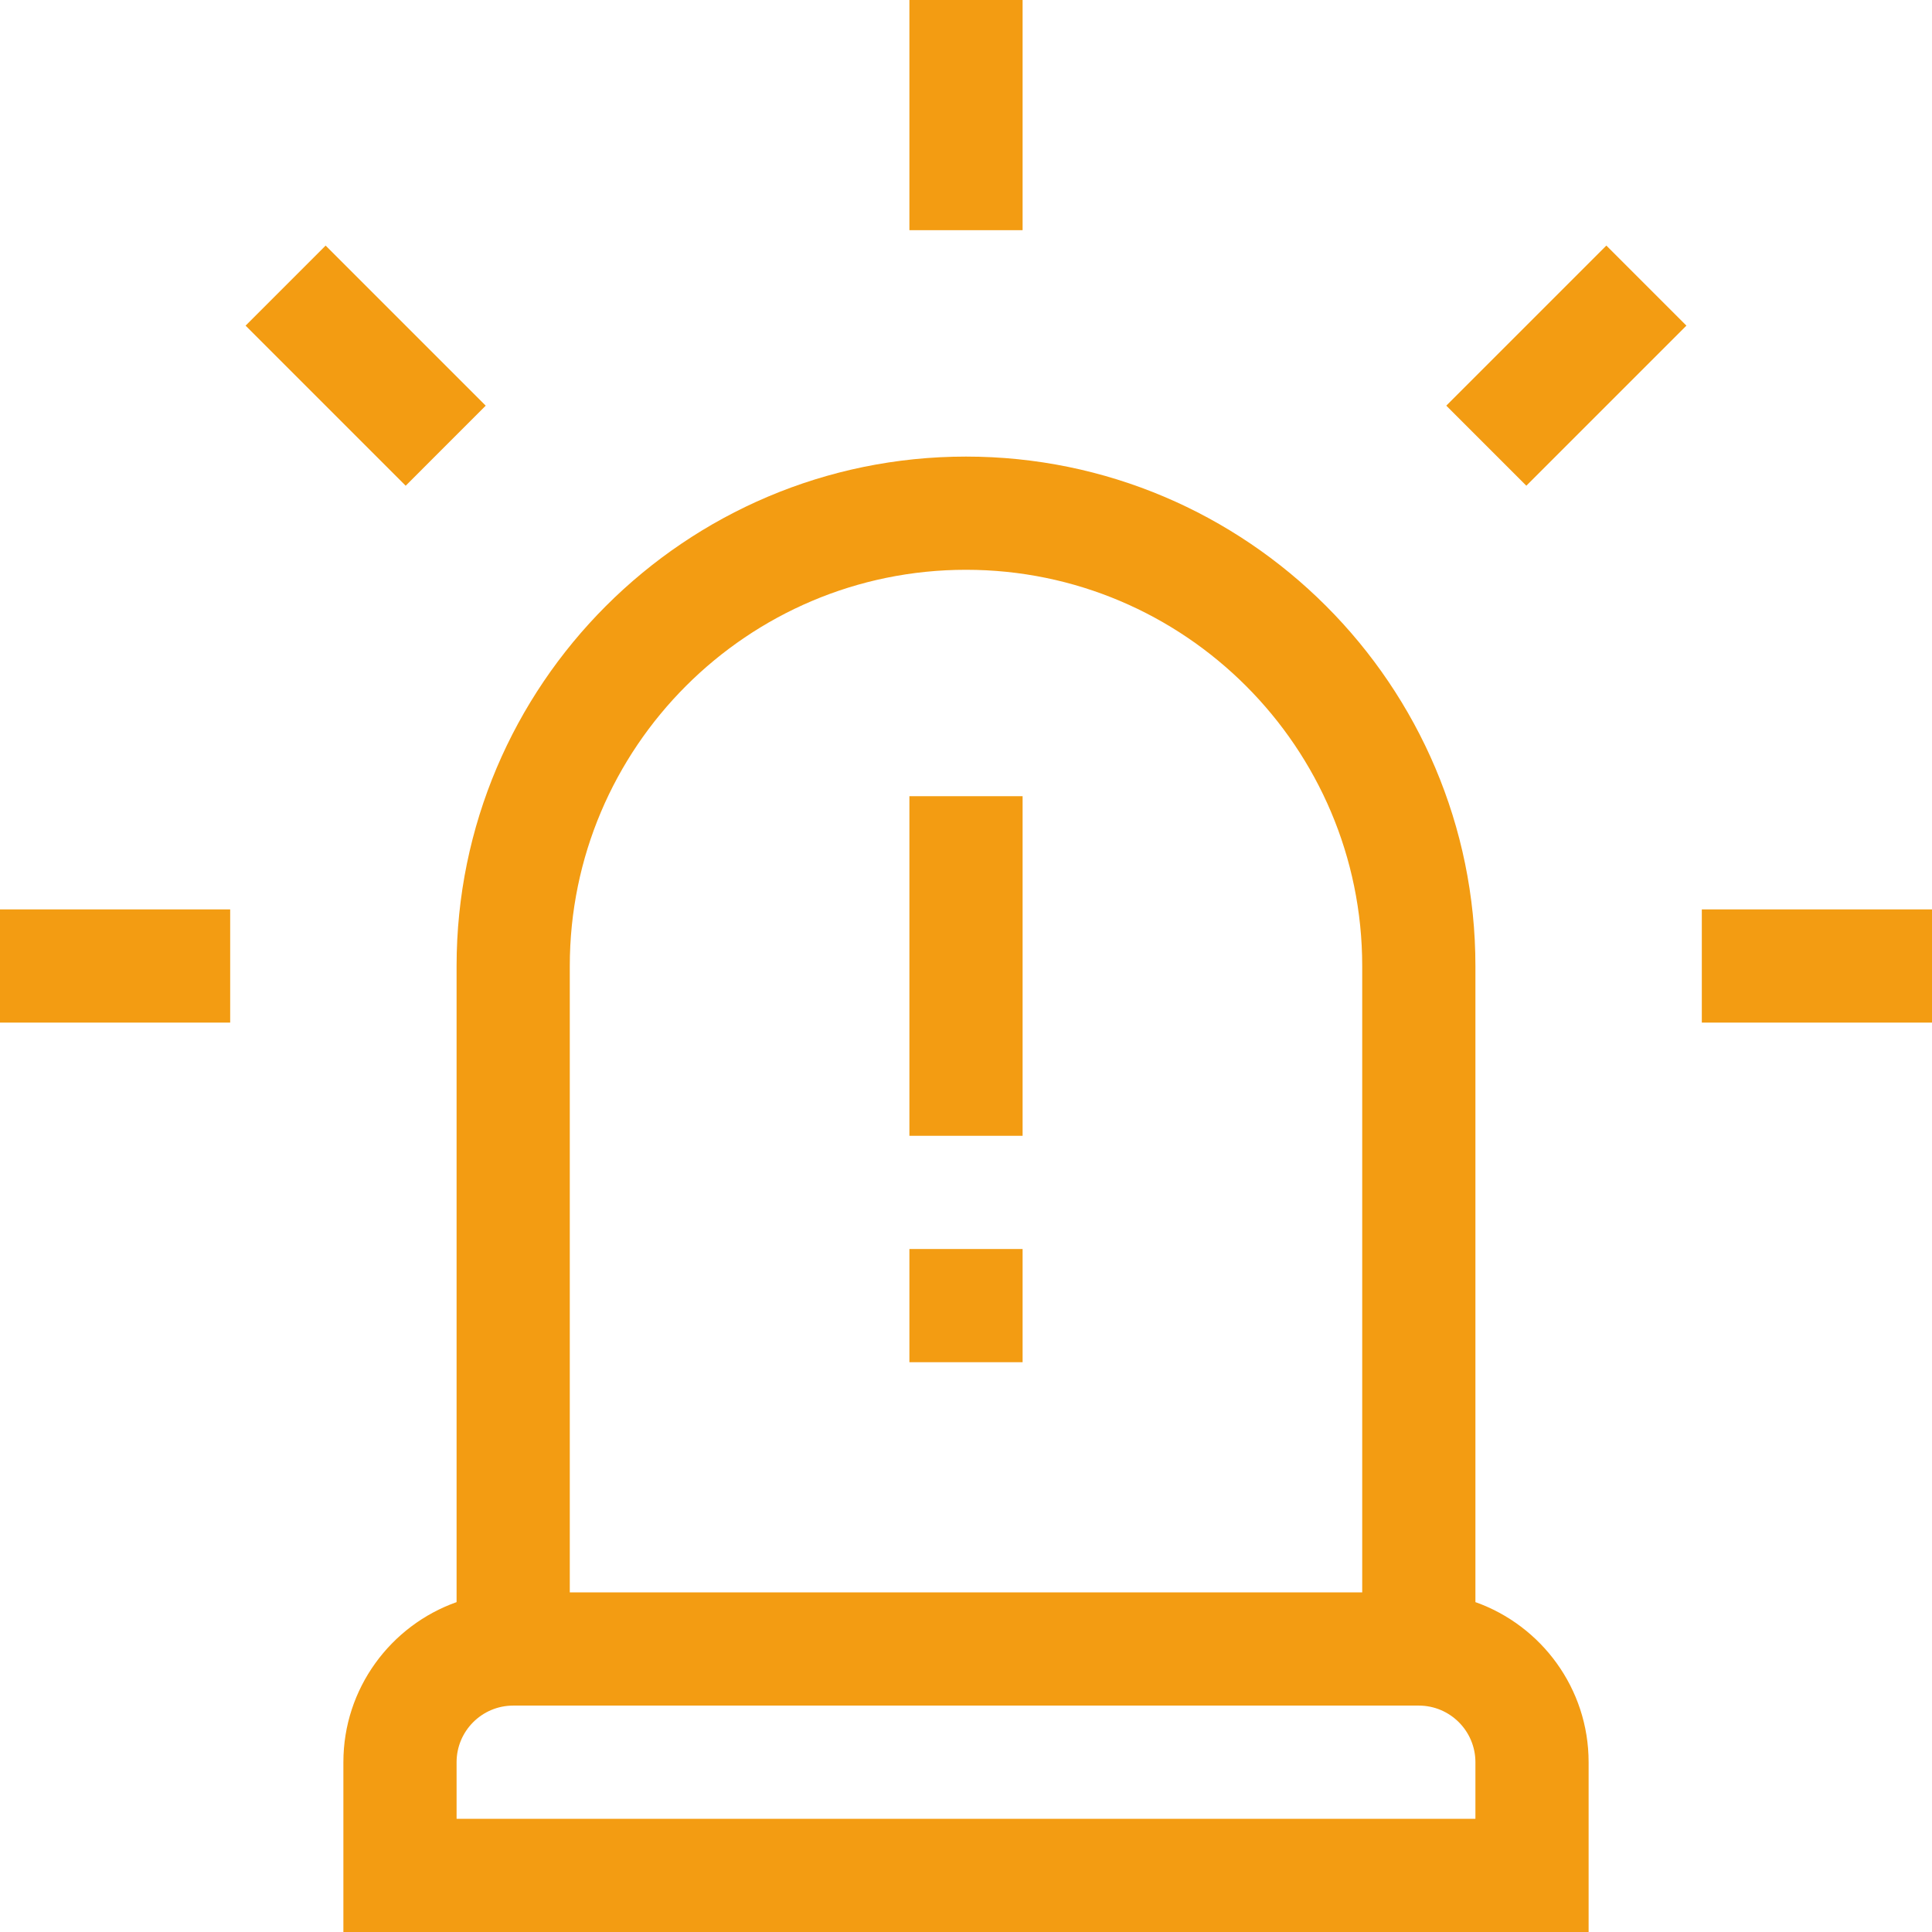 <svg viewBox="0 0 512 512" xmlns="http://www.w3.org/2000/svg">
    <path
        fill="#F39C12" d="m121 256v168.578c-17.461 6.195-30 22.867-30 42.422v45h330v-45c0-19.555-12.539-36.227-30-42.422v-168.578c0-74.438-60.562-135-135-135s-135 60.562-135 135zm270 226h-270v-15c0-8.27 6.73-15 15-15h240c8.27 0 15 6.73 15 15zm-135-331c57.898 0 105 47.102 105 105v166h-210v-166c0-57.898 47.102-105 105-105zm0 0"/>
    <path fill="#F39C12" d="m241 211h30v90h-30zm0 0"/>
    <path fill="#F39C12" d="m241 331h30v30h-30zm0 0"/>
    <path fill="#F39C12" d="m0 241h61v30h-61zm0 0"/>
    <path fill="#F39C12" d="m451 241h61v30h-61zm0 0"/>
    <path fill="#F39C12" d="m425.703 65.078 21.215 21.215-42.426 42.426-21.215-21.215zm0 0"/>
    <path fill="#F39C12" d="m107.508 128.723-42.426-42.426 21.211-21.215 42.426 42.426zm0 0"/>
    <path fill="#F39C12" d="m241 0h30v61h-30zm0 0"/>
</svg>
